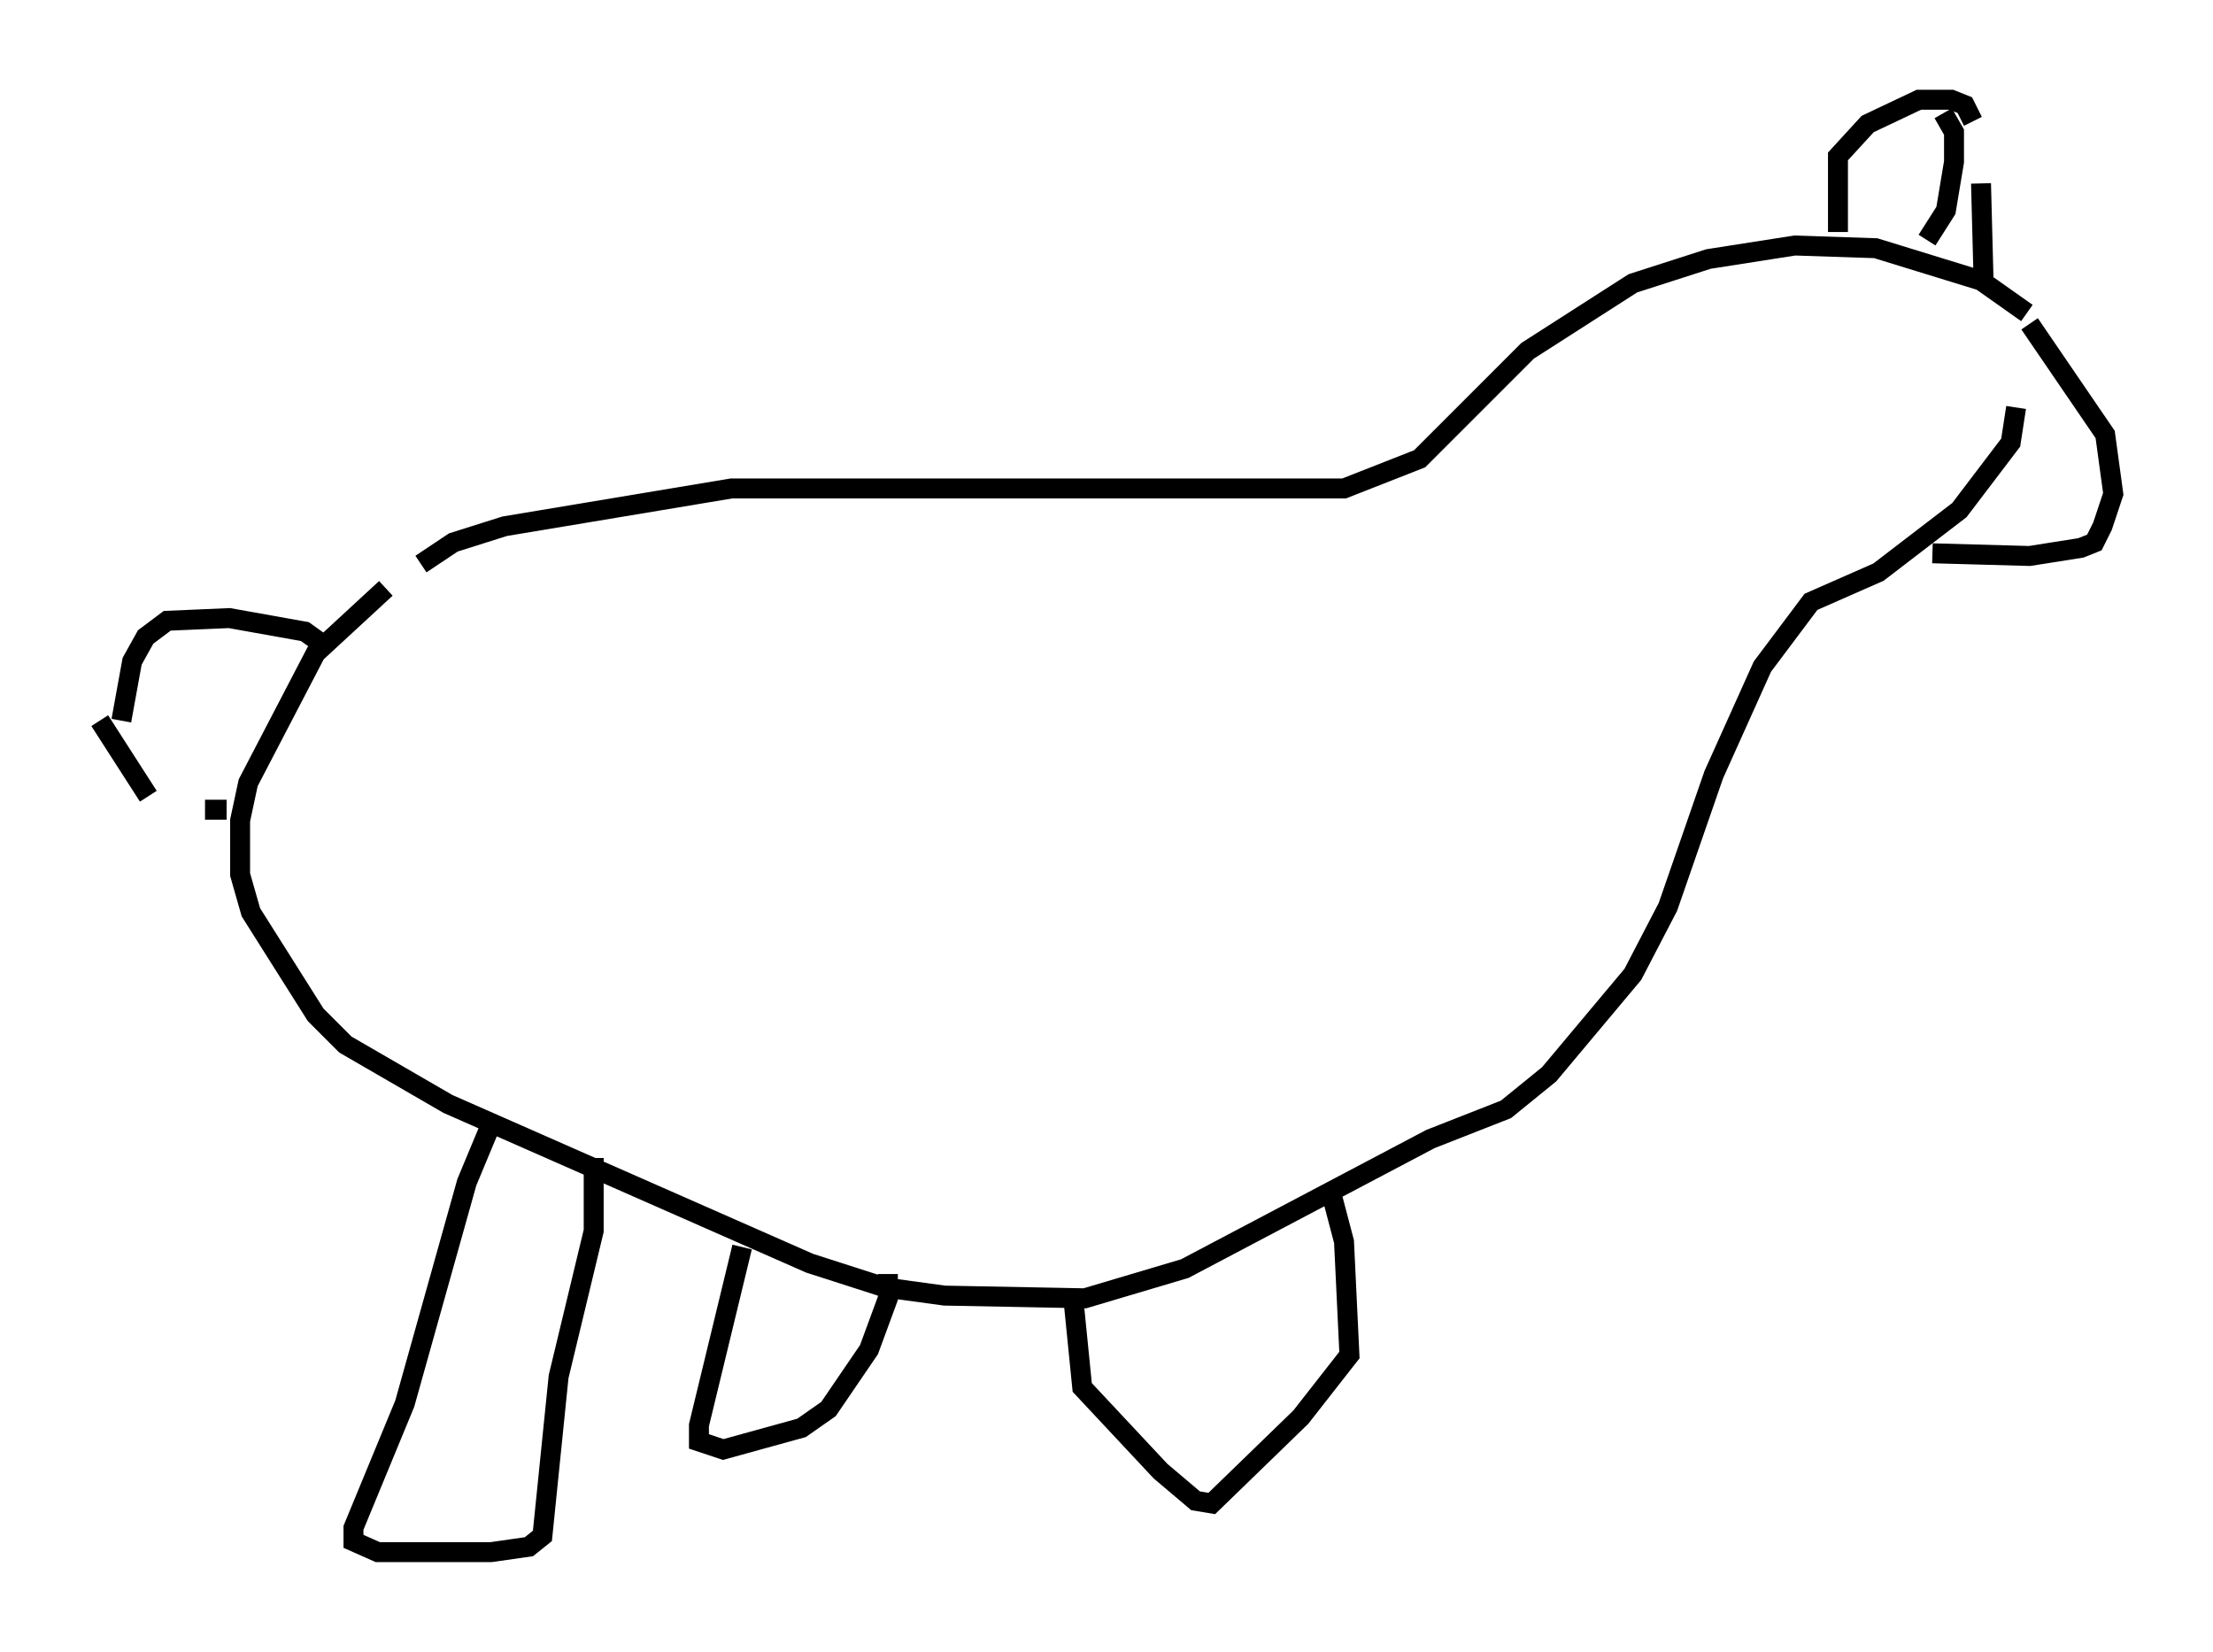 <?xml version="1.0" encoding="utf-8" ?>
<svg baseProfile="full" height="82.8" version="1.1" width="110.946" xmlns="http://www.w3.org/2000/svg" xmlns:ev="http://www.w3.org/2001/xml-events" xmlns:xlink="http://www.w3.org/1999/xlink"><defs /><rect fill="white" height="82.8" width="110.946" x="0" y="0" /><path d="M102.969, 17.855 m-1.353, -2.165 l-2.3, -1.624 -5.277, -1.624 l-4.059, -0.135 -4.33, 0.677 l-3.789, 1.218 -5.277, 3.383 l-5.413, 5.413 -3.789, 1.488 l-30.717, 0.0 -11.367, 1.894 l-2.571, 0.812 -1.624, 1.083 m-1.759, 1.218 l-3.518, 3.248 -3.383, 6.495 l-0.406, 1.894 0.0, 2.706 l0.541, 1.894 3.248, 5.142 l1.488, 1.488 5.142, 2.977 l18.132, 7.984 3.789, 1.218 l2.977, 0.406 7.036, 0.135 l5.007, -1.488 12.314, -6.495 l3.789, -1.488 2.165, -1.759 l4.195, -5.007 1.759, -3.383 l2.3, -6.631 2.436, -5.413 l2.436, -3.248 3.383, -1.488 l4.059, -3.112 2.571, -3.383 l0.271, -1.759 m-8.931, -8.796 l0.0, -3.789 1.488, -1.624 l2.571, -1.218 1.624, 0.0 l0.677, 0.271 0.406, 0.812 m0.406, 3.112 l0.135, 5.142 m-2.842, -2.3 l0.947, -1.488 0.406, -2.436 l0.0, -1.488 -0.541, -0.947 m4.33, 10.555 l3.789, 5.548 0.406, 2.977 l-0.541, 1.624 -0.406, 0.812 l-0.677, 0.271 -2.571, 0.406 l-4.871, -0.135 m-30.176, 31.935 l0.677, 2.571 0.271, 5.683 l-2.436, 3.112 -4.465, 4.33 l-0.812, -0.135 -1.759, -1.488 l-3.924, -4.195 -0.406, -4.059 m-29.093, -9.472 l-1.353, 3.248 -3.112, 11.096 l-2.571, 6.225 0.0, 0.677 l1.218, 0.541 5.683, 0.0 l1.894, -0.271 0.677, -0.541 l0.812, -7.984 1.759, -7.307 l0.0, -3.654 m-13.532, -25.71 l-0.947, -0.677 -3.789, -0.677 l-3.112, 0.135 -1.083, 0.812 l-0.677, 1.218 -0.541, 2.977 m4.195, 4.465 l1.083, 0.0 m25.845, 21.921 l-2.165, 8.931 0.0, 0.812 l1.218, 0.406 3.924, -1.083 l1.353, -0.947 2.03, -2.977 l0.947, -2.571 0.0, -1.218 m-37.077, -23.951 l-2.436, -3.789 " fill="none" stroke="black" stroke-width="1" /></svg>